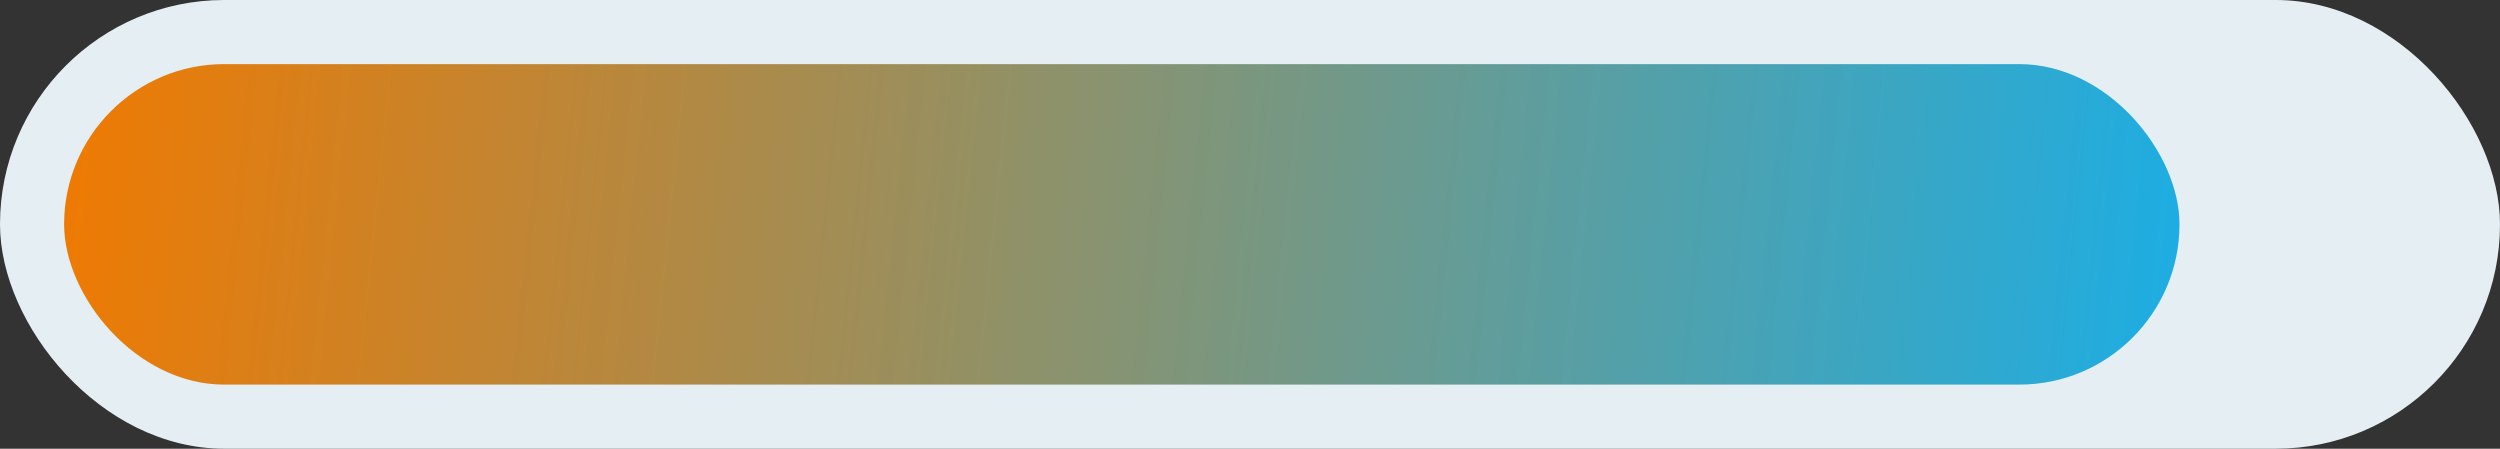 <svg width="39" height="7" viewBox="0 0 39 7" fill="none" xmlns="http://www.w3.org/2000/svg">
<rect x="0" y="0" width="39" height="7" fill="#333333" stroke="none"/>
<rect width="39" height="7" rx="3.5" fill="#E5EFF3"/>
<rect x="1" y="1" width="33" height="5" rx="2.5" fill="url(#paint0_linear_0_1)"/>
<defs>
<linearGradient id="paint0_linear_0_1" x1="1" y1="2.25" x2="33.78" y2="5.63" gradientUnits="userSpaceOnUse">
<stop stop-color="#EF7A02"/>
<stop offset="1" stop-color="#1EADE2"/>
</linearGradient>
</defs>
</svg>

